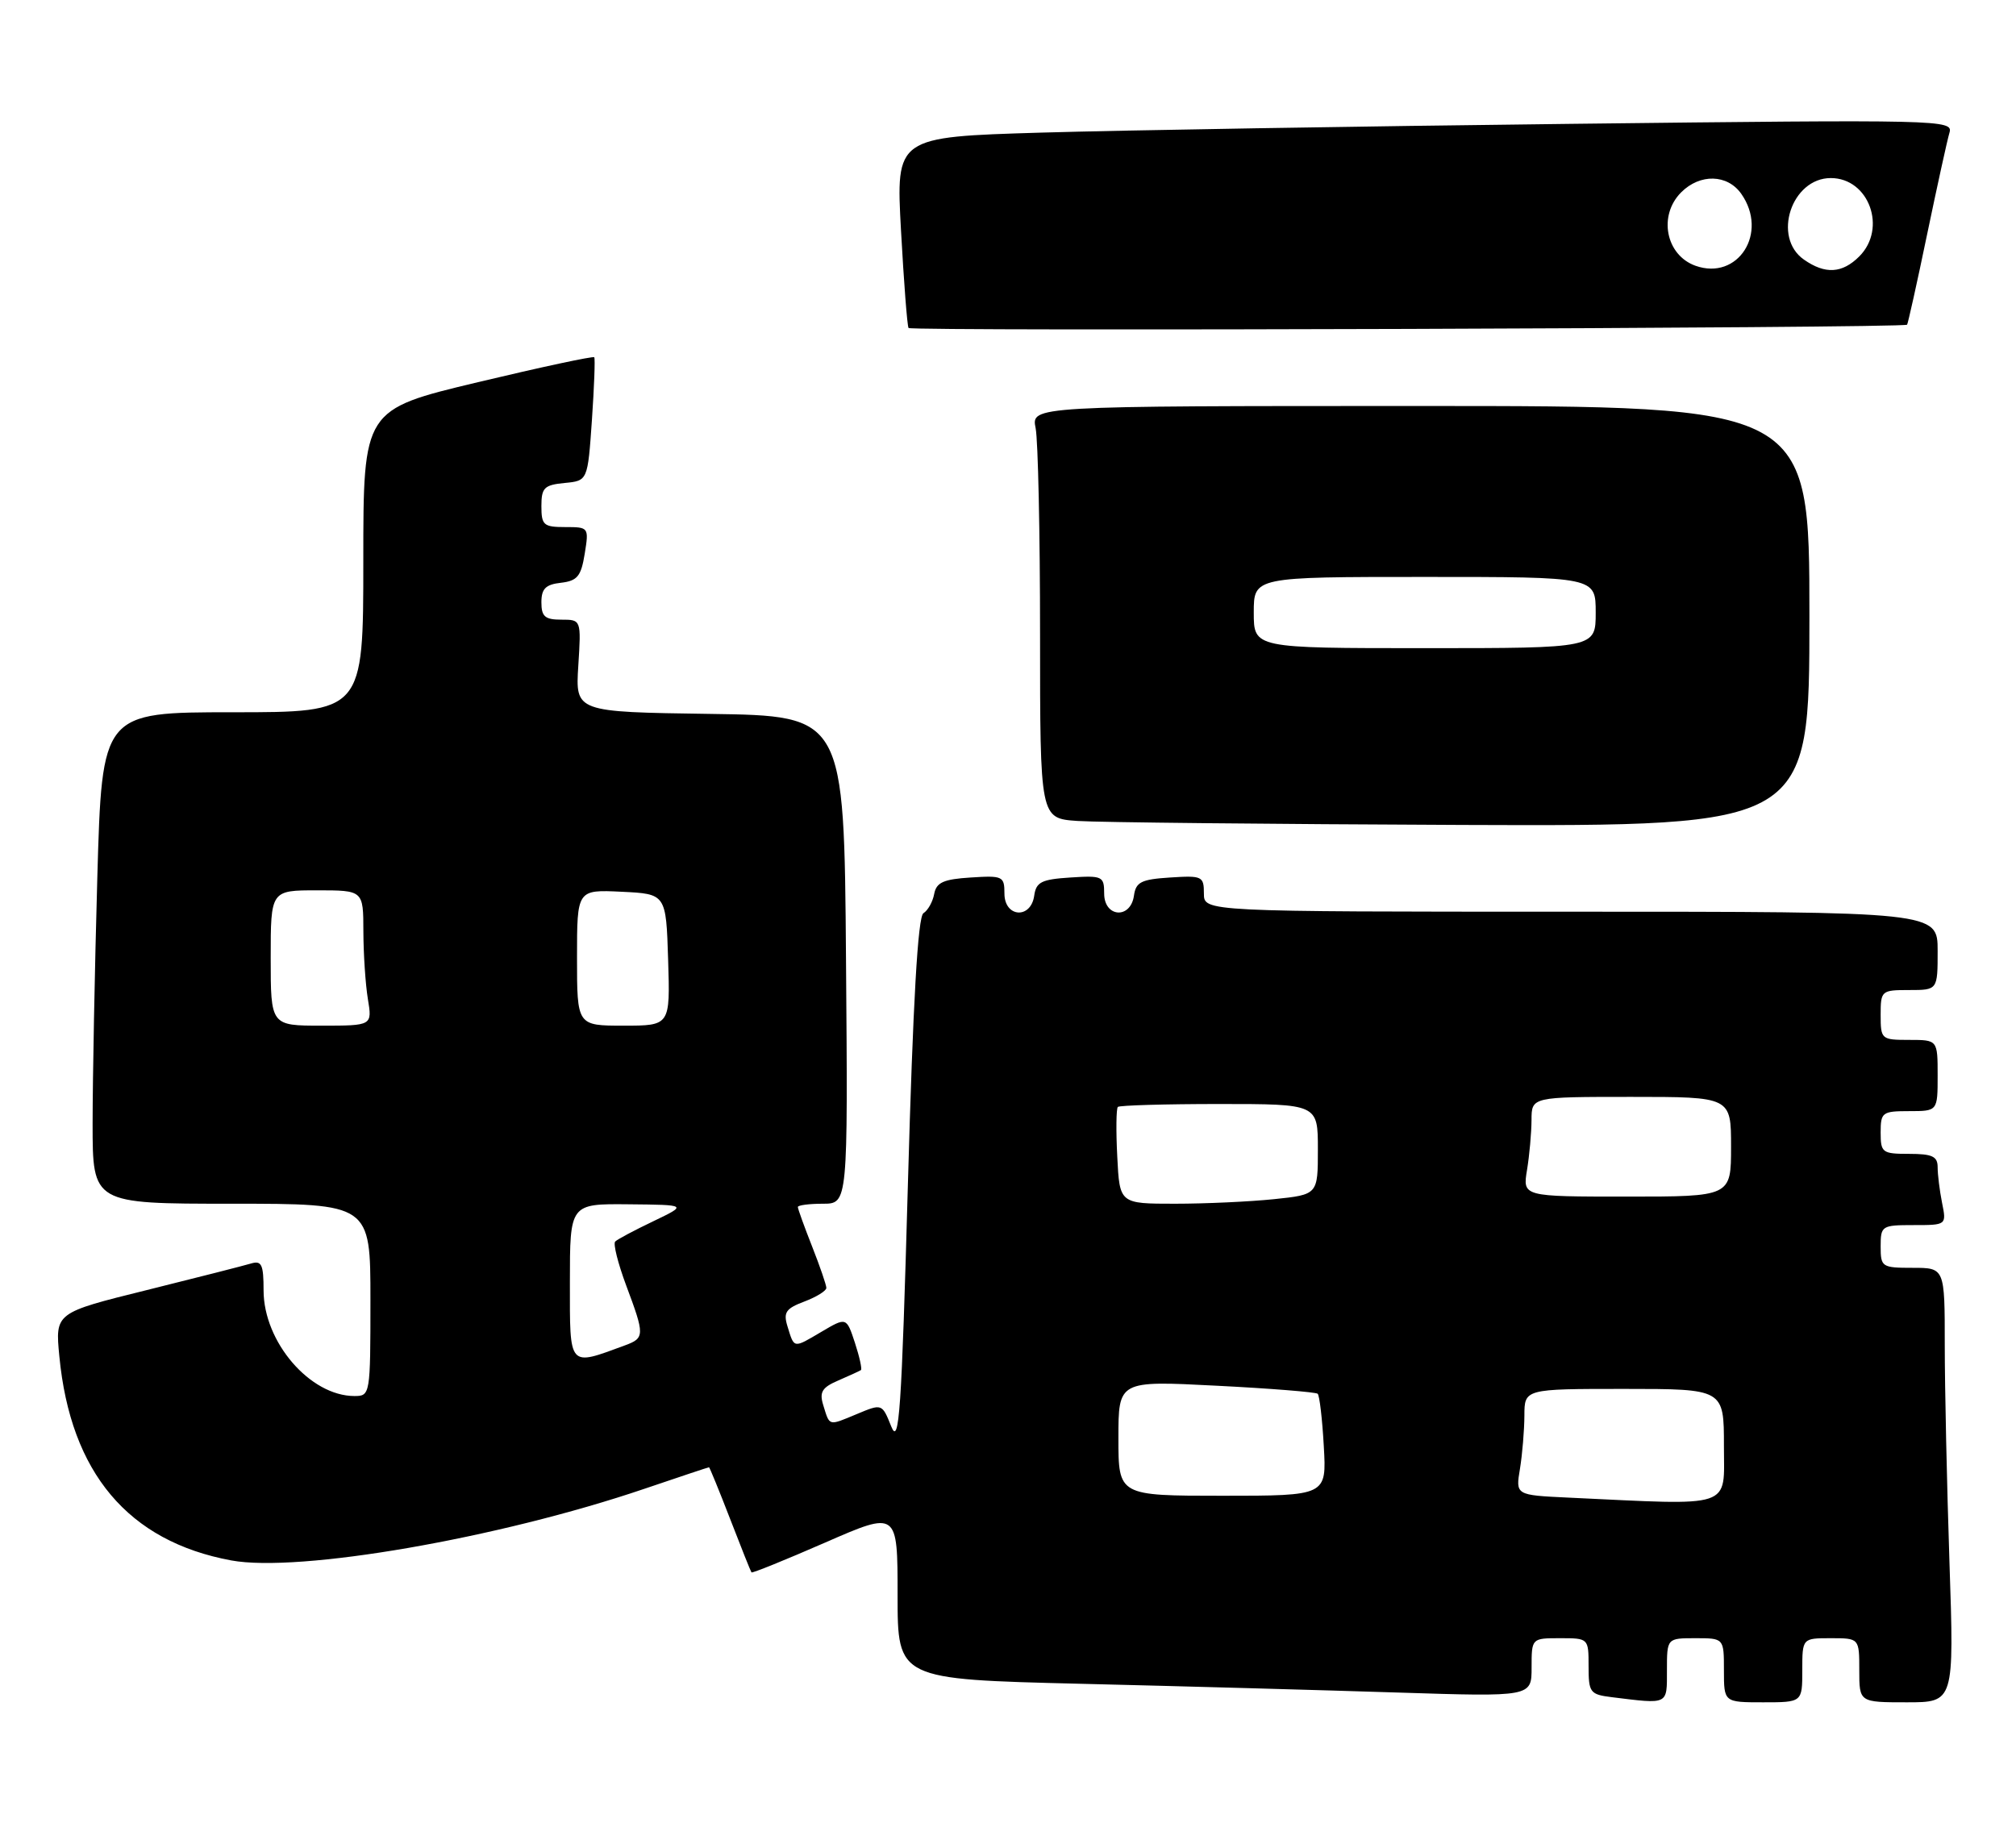 <?xml version="1.0" encoding="UTF-8" standalone="no"?>
<!DOCTYPE svg PUBLIC "-//W3C//DTD SVG 1.1//EN" "http://www.w3.org/Graphics/SVG/1.1/DTD/svg11.dtd" >
<svg xmlns="http://www.w3.org/2000/svg" xmlns:xlink="http://www.w3.org/1999/xlink" version="1.1" viewBox="0 0 283 256">
 <g >
 <path fill="currentColor"
d=" M 234.00 234.50 C 234.00 230.00 234.00 230.00 238.00 230.00 C 242.00 230.00 242.00 230.00 242.00 234.50 C 242.00 239.00 242.00 239.00 247.50 239.00 C 253.00 239.00 253.00 239.00 253.00 234.50 C 253.00 230.00 253.00 230.00 257.00 230.00 C 261.00 230.00 261.00 230.00 261.00 234.50 C 261.00 239.00 261.00 239.00 267.66 239.00 C 274.32 239.00 274.32 239.00 273.66 219.34 C 273.30 208.53 273.00 194.80 273.00 188.84 C 273.00 178.00 273.00 178.00 268.50 178.00 C 264.17 178.00 264.00 177.89 264.00 175.00 C 264.00 172.10 264.15 172.00 268.62 172.00 C 273.25 172.00 273.25 172.00 272.62 168.87 C 272.28 167.16 272.00 164.91 272.00 163.87 C 272.00 162.35 271.24 162.00 268.00 162.00 C 264.22 162.00 264.00 161.83 264.00 159.00 C 264.00 156.17 264.22 156.00 268.00 156.00 C 272.00 156.00 272.00 156.00 272.00 151.00 C 272.00 146.00 272.00 146.00 268.00 146.00 C 264.10 146.00 264.00 145.92 264.00 142.50 C 264.00 139.08 264.10 139.00 268.00 139.00 C 272.00 139.00 272.00 139.00 272.00 133.50 C 272.00 128.00 272.00 128.00 220.50 128.00 C 169.00 128.00 169.00 128.00 169.00 125.45 C 169.00 123.02 168.76 122.91 164.25 123.20 C 160.20 123.46 159.45 123.83 159.18 125.75 C 158.71 129.08 155.00 128.81 155.00 125.45 C 155.00 123.02 154.76 122.91 150.25 123.20 C 146.20 123.46 145.45 123.83 145.18 125.75 C 144.71 129.08 141.00 128.81 141.00 125.45 C 141.00 123.02 140.76 122.91 136.26 123.20 C 132.44 123.44 131.45 123.89 131.14 125.50 C 130.94 126.60 130.26 127.82 129.63 128.21 C 128.85 128.70 128.17 140.53 127.45 166.21 C 126.55 198.35 126.22 203.05 125.11 200.27 C 123.82 197.05 123.82 197.05 120.26 198.54 C 116.24 200.21 116.49 200.28 115.56 197.26 C 115.00 195.44 115.40 194.79 117.69 193.81 C 119.23 193.14 120.66 192.49 120.85 192.36 C 121.04 192.24 120.66 190.51 120.01 188.52 C 118.82 184.91 118.82 184.91 115.28 187.00 C 111.33 189.33 111.51 189.36 110.54 186.20 C 109.94 184.25 110.32 183.71 112.92 182.73 C 114.61 182.09 116.00 181.23 116.00 180.82 C 116.00 180.41 115.10 177.79 114.00 175.00 C 112.90 172.21 112.00 169.72 112.00 169.46 C 112.00 169.21 113.58 169.00 115.51 169.00 C 119.03 169.00 119.03 169.00 118.76 134.75 C 118.50 100.50 118.50 100.50 99.63 100.23 C 80.77 99.96 80.77 99.96 81.18 93.48 C 81.59 87.00 81.59 87.00 78.80 87.00 C 76.50 87.00 76.00 86.56 76.00 84.57 C 76.00 82.66 76.59 82.06 78.74 81.82 C 81.05 81.55 81.57 80.91 82.08 77.75 C 82.68 74.04 82.65 74.00 79.34 74.00 C 76.31 74.00 76.00 73.73 76.00 71.06 C 76.00 68.48 76.39 68.09 79.25 67.81 C 82.50 67.50 82.50 67.50 83.09 59.00 C 83.41 54.33 83.56 50.35 83.42 50.16 C 83.27 49.97 75.92 51.55 67.08 53.66 C 51.00 57.50 51.00 57.50 51.00 78.75 C 51.00 100.00 51.00 100.00 32.66 100.00 C 14.32 100.00 14.32 100.00 13.66 123.25 C 13.30 136.04 13.00 151.56 13.00 157.75 C 13.00 169.00 13.00 169.00 32.50 169.00 C 52.00 169.00 52.00 169.00 52.00 182.50 C 52.00 195.83 51.97 196.00 49.75 196.00 C 43.52 195.99 37.01 188.42 37.00 181.18 C 37.00 177.54 36.73 176.95 35.25 177.39 C 34.29 177.68 27.70 179.36 20.62 181.12 C 7.74 184.31 7.74 184.31 8.33 190.41 C 9.90 206.78 18.00 216.40 32.46 219.08 C 41.96 220.83 69.94 215.99 90.44 209.03 C 95.35 207.36 99.44 206.00 99.53 206.00 C 99.61 206.00 100.95 209.26 102.49 213.25 C 104.03 217.24 105.38 220.62 105.49 220.76 C 105.59 220.90 110.25 219.01 115.84 216.57 C 126.00 212.13 126.00 212.13 126.00 223.95 C 126.00 235.77 126.00 235.77 151.75 236.40 C 165.91 236.74 185.94 237.30 196.25 237.63 C 215.00 238.23 215.00 238.23 215.00 234.12 C 215.00 230.00 215.00 230.00 219.00 230.00 C 222.99 230.00 223.00 230.01 223.00 233.94 C 223.00 237.63 223.20 237.90 226.25 238.28 C 234.28 239.27 234.00 239.41 234.00 234.50 Z  M 254.00 86.50 C 254.00 57.00 254.00 57.00 199.38 57.00 C 144.75 57.00 144.75 57.00 145.38 60.12 C 145.72 61.84 146.00 74.87 146.00 89.07 C 146.00 114.90 146.00 114.90 151.25 115.26 C 154.14 115.46 178.44 115.71 205.25 115.82 C 254.00 116.00 254.00 116.00 254.00 86.50 Z  M 267.71 45.59 C 267.82 45.49 269.09 39.81 270.51 32.96 C 271.94 26.11 273.35 19.66 273.66 18.63 C 274.20 16.81 272.66 16.78 220.36 17.39 C 190.74 17.73 157.33 18.29 146.13 18.62 C 125.76 19.23 125.76 19.23 126.48 32.36 C 126.88 39.59 127.35 45.75 127.54 46.05 C 127.83 46.53 267.15 46.07 267.71 45.59 Z  M 220.13 210.26 C 212.75 209.91 212.75 209.91 213.37 206.20 C 213.70 204.17 213.98 200.81 213.99 198.75 C 214.00 195.00 214.00 195.00 228.00 195.00 C 242.00 195.00 242.00 195.00 242.00 203.00 C 242.00 211.90 243.61 211.36 220.13 210.26 Z  M 157.00 201.92 C 157.00 193.84 157.00 193.84 170.75 194.55 C 178.31 194.93 184.71 195.45 184.97 195.68 C 185.23 195.92 185.62 199.23 185.83 203.05 C 186.23 210.00 186.23 210.00 171.61 210.00 C 157.00 210.00 157.00 210.00 157.00 201.92 Z  M 80.00 180.02 C 80.00 169.00 80.00 169.00 88.25 169.08 C 96.50 169.16 96.50 169.16 91.71 171.46 C 89.07 172.72 86.66 174.00 86.36 174.31 C 86.05 174.61 86.75 177.38 87.90 180.47 C 90.52 187.46 90.51 187.86 87.75 188.88 C 79.73 191.83 80.00 192.15 80.00 180.02 Z  M 156.84 162.41 C 156.65 158.79 156.69 155.64 156.92 155.41 C 157.15 155.19 163.56 155.00 171.17 155.00 C 185.00 155.00 185.00 155.00 185.00 161.36 C 185.00 167.72 185.00 167.72 178.85 168.36 C 175.47 168.71 169.21 169.00 164.94 169.00 C 157.17 169.00 157.17 169.00 156.84 162.41 Z  M 214.36 164.25 C 214.70 162.19 214.98 159.04 214.99 157.25 C 215.00 154.00 215.00 154.00 229.00 154.00 C 243.00 154.00 243.00 154.00 243.00 161.00 C 243.00 168.00 243.00 168.00 228.37 168.00 C 213.74 168.00 213.74 168.00 214.36 164.25 Z  M 38.00 134.50 C 38.00 125.00 38.00 125.00 44.50 125.00 C 51.00 125.00 51.00 125.00 51.01 130.75 C 51.02 133.91 51.30 138.19 51.64 140.25 C 52.26 144.00 52.26 144.00 45.13 144.00 C 38.00 144.00 38.00 144.00 38.00 134.50 Z  M 81.00 134.45 C 81.00 124.90 81.00 124.90 87.25 125.20 C 93.50 125.50 93.50 125.50 93.79 134.75 C 94.08 144.00 94.08 144.00 87.54 144.00 C 81.00 144.00 81.00 144.00 81.00 134.45 Z  M 176.00 86.00 C 176.00 81.00 176.00 81.00 200.00 81.00 C 224.00 81.00 224.00 81.00 224.00 86.00 C 224.00 91.00 224.00 91.00 200.00 91.00 C 176.00 91.00 176.00 91.00 176.00 86.00 Z  M 238.00 37.31 C 233.83 35.81 232.75 30.25 236.00 27.00 C 238.65 24.35 242.50 24.45 244.44 27.22 C 248.28 32.70 243.98 39.44 238.00 37.31 Z  M 253.22 36.44 C 248.75 33.31 251.49 25.00 257.00 25.00 C 262.36 25.00 264.93 32.07 261.00 36.00 C 258.60 38.40 256.21 38.54 253.22 36.44 Z "/>
</g>
</svg>